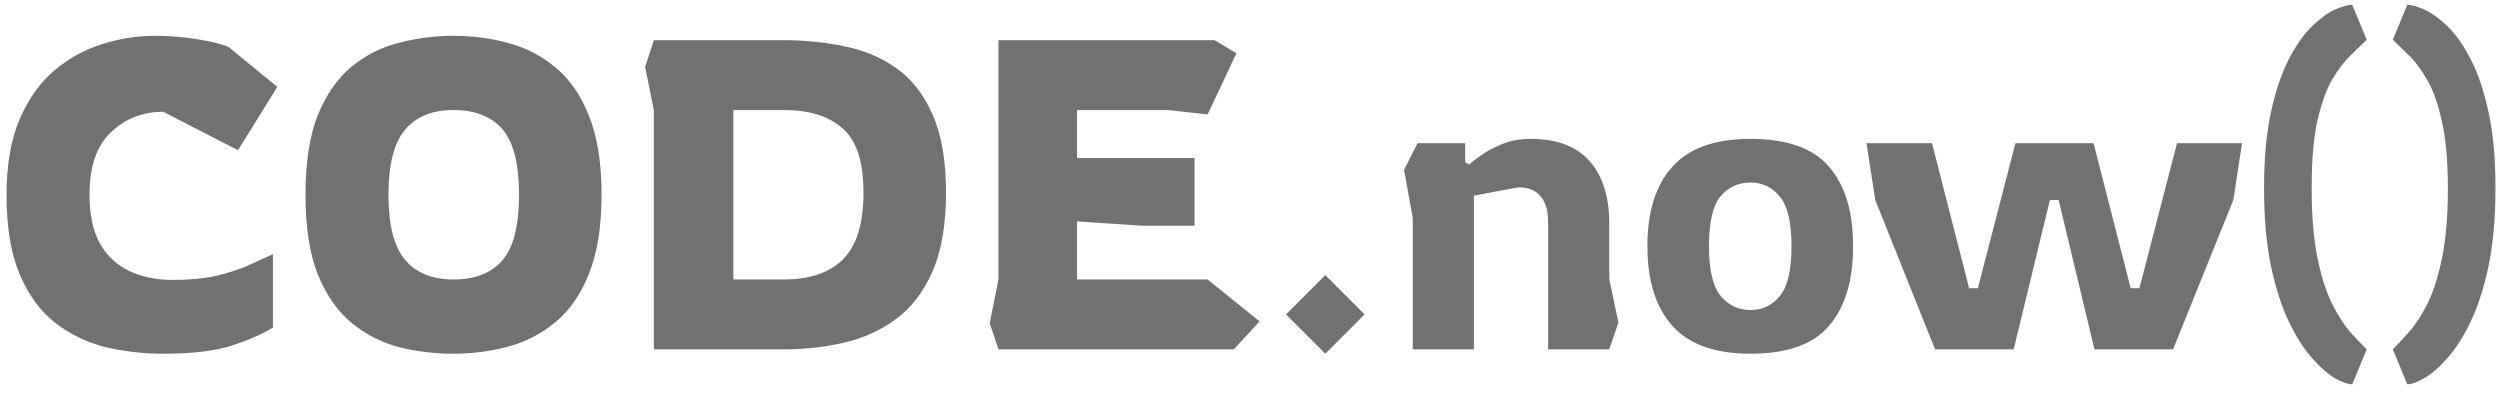 <svg width="229" height="36" viewBox="0 0 229 36" fill="none" xmlns="http://www.w3.org/2000/svg">
<path d="M14.96 32.4C13.147 32.4 11.387 32.2 9.68 31.8C7.973 31.373 6.427 30.627 5.04 29.56C3.68 28.493 2.6 27.013 1.8 25.12C1 23.227 0.6 20.8 0.6 17.84C0.6 15.093 1 12.787 1.8 10.92C2.6 9.053 3.667 7.56 5 6.44C6.333 5.32 7.787 4.52 9.36 4.04C10.96 3.533 12.56 3.28 14.16 3.28C15.52 3.28 16.84 3.387 18.12 3.6C19.427 3.813 20.373 4.053 20.96 4.32L25.4 7.96L21.8 13.76L14.96 10.24C13.067 10.24 11.467 10.867 10.16 12.12C8.853 13.347 8.2 15.253 8.2 17.84C8.2 19.68 8.52 21.173 9.16 22.32C9.827 23.467 10.733 24.307 11.88 24.84C13.027 25.373 14.333 25.64 15.8 25.64C17.347 25.64 18.667 25.52 19.76 25.28C20.853 25.013 21.813 24.707 22.64 24.36C23.467 23.987 24.253 23.627 25 23.28V30C24.067 30.587 22.827 31.133 21.28 31.64C19.733 32.147 17.627 32.4 14.96 32.4ZM41.543 32.4C39.836 32.4 38.169 32.2 36.543 31.8C34.943 31.373 33.489 30.627 32.183 29.56C30.903 28.493 29.876 27.013 29.103 25.12C28.356 23.227 27.983 20.8 27.983 17.84C27.983 14.88 28.356 12.453 29.103 10.56C29.876 8.667 30.903 7.187 32.183 6.12C33.489 5.053 34.943 4.32 36.543 3.92C38.169 3.493 39.836 3.28 41.543 3.28C43.249 3.28 44.903 3.493 46.503 3.92C48.13 4.347 49.583 5.093 50.863 6.16C52.169 7.227 53.196 8.707 53.943 10.6C54.716 12.493 55.103 14.907 55.103 17.84C55.103 20.773 54.716 23.187 53.943 25.08C53.196 26.973 52.169 28.453 50.863 29.52C49.583 30.587 48.13 31.333 46.503 31.76C44.903 32.187 43.249 32.4 41.543 32.4ZM41.543 25.6C43.516 25.6 45.01 25.013 46.023 23.84C47.036 22.667 47.543 20.667 47.543 17.84C47.543 15.013 47.036 13.013 46.023 11.84C45.01 10.667 43.516 10.08 41.543 10.08C39.596 10.08 38.116 10.68 37.103 11.88C36.09 13.08 35.583 15.067 35.583 17.84C35.583 20.613 36.09 22.6 37.103 23.8C38.116 25 39.596 25.6 41.543 25.6ZM59.895 32V10.12L59.095 6.12L59.895 3.68H71.815C73.735 3.68 75.575 3.867 77.335 4.24C79.122 4.587 80.709 5.253 82.095 6.24C83.509 7.227 84.615 8.64 85.415 10.48C86.242 12.32 86.655 14.707 86.655 17.64C86.655 20.573 86.242 22.987 85.415 24.88C84.589 26.747 83.469 28.2 82.055 29.24C80.642 30.28 79.042 31 77.255 31.4C75.495 31.8 73.682 32 71.815 32H59.895ZM67.175 25.6H71.815C74.162 25.6 75.962 24.987 77.215 23.76C78.469 22.507 79.095 20.467 79.095 17.64C79.095 14.813 78.455 12.853 77.175 11.76C75.922 10.64 74.135 10.08 71.815 10.08H67.175V25.6ZM91.458 32L90.658 29.6L91.458 25.6V3.68H111.258L113.258 4.88L110.618 10.48L107.018 10.08H98.658V14.48H109.418V20.68H104.698L98.658 20.28V25.6H110.618L115.378 29.44L113.018 32H91.458ZM121.397 32.4L117.797 28.8L121.397 25.2L124.997 28.8L121.397 32.4ZM129.408 32V19.96L128.608 15.56L129.848 13.12H134.208V14.84L134.568 15.08C134.861 14.813 135.261 14.507 135.768 14.16C136.301 13.787 136.941 13.453 137.688 13.16C138.434 12.867 139.274 12.72 140.208 12.72C142.608 12.72 144.408 13.4 145.608 14.76C146.808 16.12 147.408 18.027 147.408 20.48V25.56L148.248 29.56L147.408 32H141.808V20.32C141.808 19.307 141.581 18.533 141.128 18C140.701 17.44 140.021 17.16 139.088 17.16L135.008 17.92V32H129.408ZM160.343 32.4C157.09 32.4 154.703 31.547 153.183 29.84C151.663 28.133 150.903 25.707 150.903 22.56C150.903 19.387 151.663 16.96 153.183 15.28C154.703 13.573 157.09 12.72 160.343 12.72C163.703 12.72 166.103 13.573 167.543 15.28C169.01 16.96 169.743 19.387 169.743 22.56C169.743 25.707 169.01 28.133 167.543 29.84C166.103 31.547 163.703 32.4 160.343 32.4ZM160.343 28.4C161.436 28.4 162.33 27.973 163.023 27.12C163.743 26.267 164.103 24.747 164.103 22.56C164.103 20.373 163.743 18.853 163.023 18C162.33 17.147 161.436 16.72 160.343 16.72C159.223 16.72 158.303 17.147 157.583 18C156.89 18.853 156.543 20.373 156.543 22.56C156.543 24.747 156.903 26.267 157.623 27.12C158.343 27.973 159.25 28.4 160.343 28.4ZM177.252 32L171.772 18.32L170.972 13.12H176.972L180.372 26.4H181.172L184.612 13.12H191.772L195.172 26.4H195.972L199.412 13.12H205.372L204.572 18.32L199.052 32H191.852L188.572 18.32H187.772L184.452 32H177.252ZM215.468 35.2L216.788 32C216.334 31.547 215.814 31 215.228 30.36C214.668 29.693 214.121 28.827 213.588 27.76C213.054 26.667 212.614 25.267 212.268 23.56C211.921 21.853 211.748 19.747 211.748 17.24C211.748 14.707 211.921 12.653 212.268 11.08C212.641 9.48 213.094 8.213 213.628 7.28C214.188 6.347 214.748 5.613 215.308 5.08C215.868 4.547 216.361 4.067 216.788 3.64L215.468 0.44C215.068 0.44 214.534 0.587 213.868 0.88C213.228 1.173 212.534 1.68 211.788 2.4C211.041 3.12 210.334 4.12 209.668 5.4C209.001 6.68 208.454 8.293 208.028 10.24C207.601 12.16 207.388 14.493 207.388 17.24C207.388 19.987 207.601 22.373 208.028 24.4C208.454 26.4 209.001 28.093 209.668 29.48C210.334 30.867 211.041 31.973 211.788 32.8C212.534 33.653 213.228 34.267 213.868 34.64C214.534 35.013 215.068 35.2 215.468 35.2ZM220.504 35.2L219.184 32C219.638 31.547 220.144 31 220.704 30.36C221.291 29.693 221.851 28.827 222.384 27.76C222.918 26.667 223.358 25.267 223.704 23.56C224.051 21.853 224.224 19.747 224.224 17.24C224.224 14.707 224.038 12.653 223.664 11.08C223.318 9.48 222.864 8.213 222.304 7.28C221.771 6.347 221.224 5.613 220.664 5.08C220.104 4.547 219.611 4.067 219.184 3.64L220.504 0.44C220.904 0.44 221.424 0.587 222.064 0.88C222.731 1.173 223.438 1.68 224.184 2.4C224.931 3.12 225.638 4.12 226.304 5.4C226.971 6.68 227.518 8.293 227.944 10.24C228.371 12.16 228.584 14.493 228.584 17.24C228.584 19.987 228.371 22.373 227.944 24.4C227.518 26.4 226.971 28.093 226.304 29.48C225.638 30.867 224.931 31.973 224.184 32.8C223.438 33.653 222.731 34.267 222.064 34.64C221.424 35.013 220.904 35.2 220.504 35.2Z" fill="#717171"/>
</svg>
